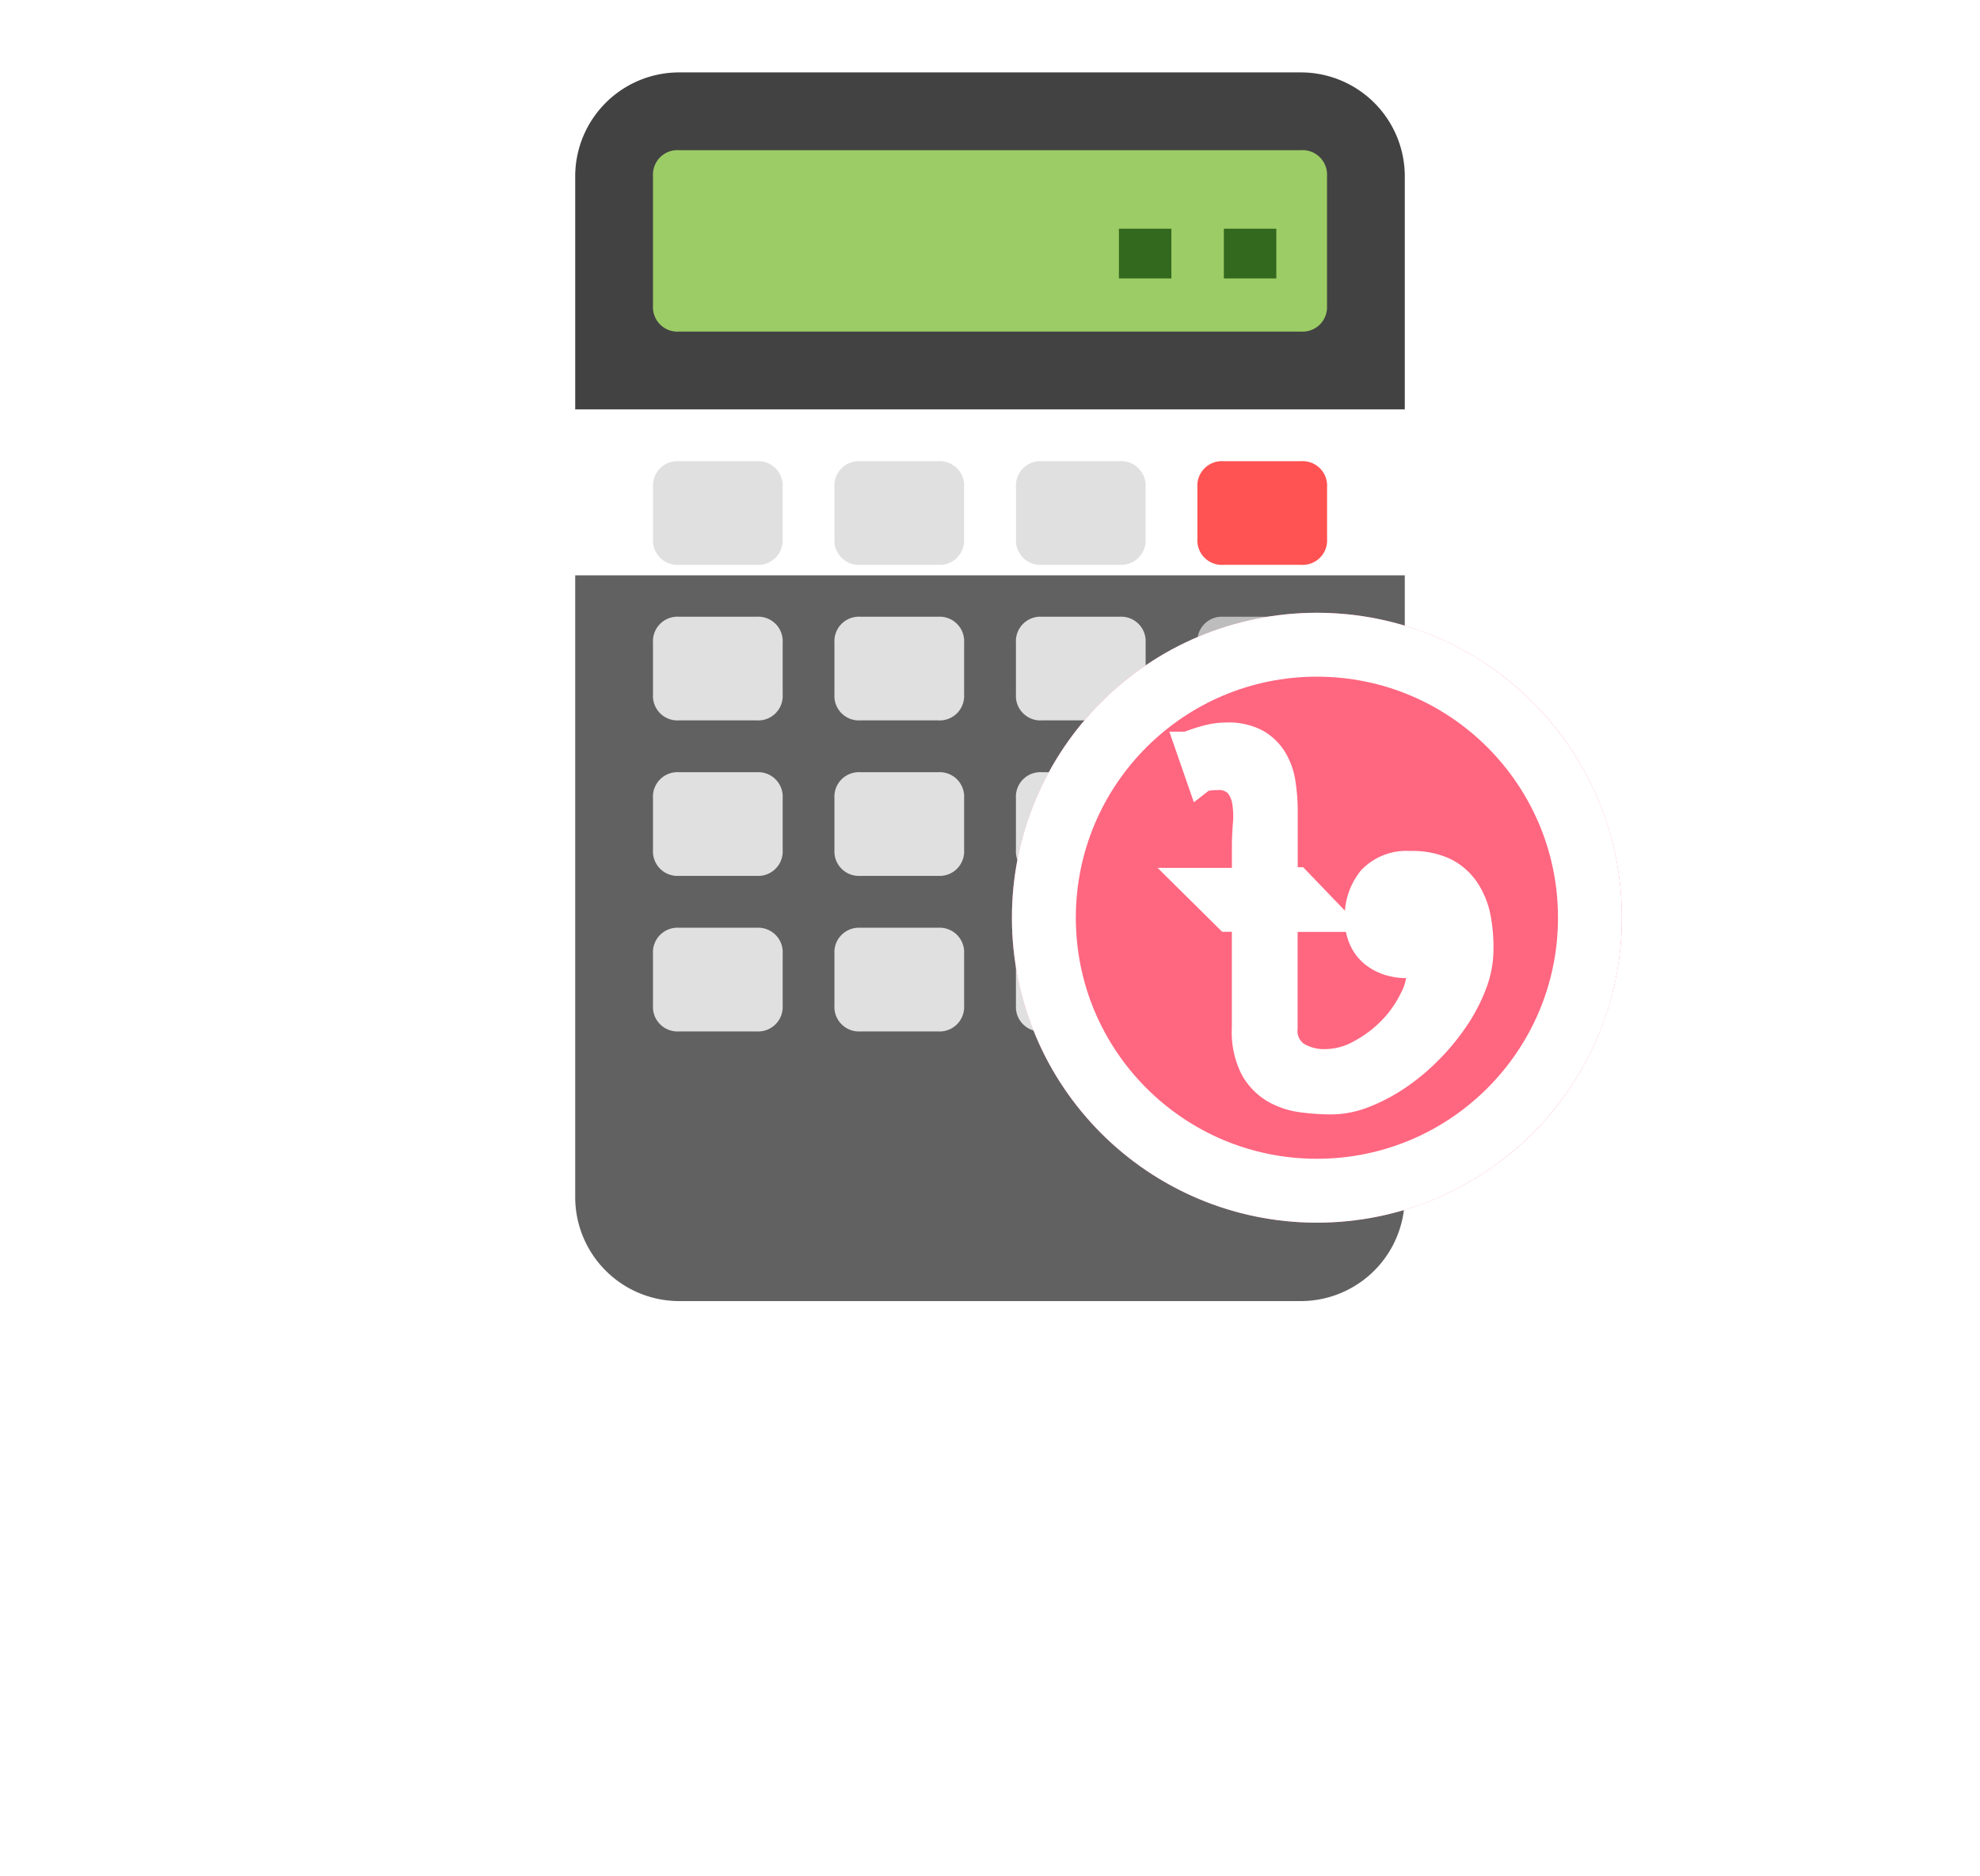 <svg xmlns="http://www.w3.org/2000/svg" xmlns:xlink="http://www.w3.org/1999/xlink" width="30.98" height="29.357" viewBox="0 0 30.98 29.357"><defs><filter id="a" x="0" y="0" width="30.98" height="29.357" filterUnits="userSpaceOnUse"><feOffset dy="3" input="SourceAlpha"/><feGaussianBlur stdDeviation="3" result="b"/><feFlood flood-opacity="0.161"/><feComposite operator="in" in2="b"/><feComposite in="SourceGraphic"/></filter></defs><g transform="translate(1232.512 157.763)"><g transform="translate(-1223.512 -156.63)"><g transform="matrix(1, 0, 0, 1, -9, -1.13)" filter="url(#a)"><path d="M20.98,16H8v9.735a1.627,1.627,0,0,0,1.622,1.622h9.735a1.627,1.627,0,0,0,1.622-1.622Z" transform="translate(1 -10)" fill="#616161"/></g><path d="M19.357,4H9.622A1.627,1.627,0,0,0,8,5.622V9.273H20.98V5.622A1.627,1.627,0,0,0,19.357,4Z" transform="translate(-8 -4)" fill="#424242"/><path d="M21.14,9.839H11.406A.383.383,0,0,1,11,9.434V7.406A.383.383,0,0,1,11.406,7H21.14a.383.383,0,0,1,.406.406V9.434A.383.383,0,0,1,21.14,9.839Z" transform="translate(-9.783 -5.783)" fill="#9ccc65"/><g transform="translate(8.507 2.446)"><rect width="0.821" height="0.778" transform="translate(1.642 0)" fill="#33691e"/><rect width="0.821" height="0.778" transform="translate(0 0)" fill="#33691e"/></g><path d="M33.622,20.622H32.406A.383.383,0,0,1,32,20.217v-.811A.383.383,0,0,1,32.406,19h1.217a.383.383,0,0,1,.406.406v.811A.383.383,0,0,1,33.622,20.622Z" transform="translate(-22.265 -12.916)" fill="#ff5252"/><g transform="translate(1.217 6.084)"><path d="M12.622,20.622H11.406A.383.383,0,0,1,11,20.217v-.811A.383.383,0,0,1,11.406,19h1.217a.383.383,0,0,1,.406.406v.811A.383.383,0,0,1,12.622,20.622Z" transform="translate(-11 -19)" fill="#e0e0e0"/><path d="M19.622,20.622H18.406A.383.383,0,0,1,18,20.217v-.811A.383.383,0,0,1,18.406,19h1.217a.383.383,0,0,1,.406.406v.811A.383.383,0,0,1,19.622,20.622Z" transform="translate(-15.161 -19)" fill="#e0e0e0"/><path d="M26.622,20.622H25.406A.383.383,0,0,1,25,20.217v-.811A.383.383,0,0,1,25.406,19h1.217a.383.383,0,0,1,.406.406v.811A.383.383,0,0,1,26.622,20.622Z" transform="translate(-19.321 -19)" fill="#e0e0e0"/><path d="M12.622,26.622H11.406A.383.383,0,0,1,11,26.217v-.811A.383.383,0,0,1,11.406,25h1.217a.383.383,0,0,1,.406.406v.811A.383.383,0,0,1,12.622,26.622Z" transform="translate(-11 -22.566)" fill="#e0e0e0"/><path d="M19.622,26.622H18.406A.383.383,0,0,1,18,26.217v-.811A.383.383,0,0,1,18.406,25h1.217a.383.383,0,0,1,.406.406v.811A.383.383,0,0,1,19.622,26.622Z" transform="translate(-15.161 -22.566)" fill="#e0e0e0"/><path d="M26.622,26.622H25.406A.383.383,0,0,1,25,26.217v-.811A.383.383,0,0,1,25.406,25h1.217a.383.383,0,0,1,.406.406v.811A.383.383,0,0,1,26.622,26.622Z" transform="translate(-19.321 -22.566)" fill="#e0e0e0"/><path d="M12.622,32.622H11.406A.383.383,0,0,1,11,32.217v-.811A.383.383,0,0,1,11.406,31h1.217a.383.383,0,0,1,.406.406v.811A.383.383,0,0,1,12.622,32.622Z" transform="translate(-11 -26.133)" fill="#e0e0e0"/><path d="M19.622,32.622H18.406A.383.383,0,0,1,18,32.217v-.811A.383.383,0,0,1,18.406,31h1.217a.383.383,0,0,1,.406.406v.811A.383.383,0,0,1,19.622,32.622Z" transform="translate(-15.161 -26.133)" fill="#e0e0e0"/><path d="M26.622,32.622H25.406A.383.383,0,0,1,25,32.217v-.811A.383.383,0,0,1,25.406,31h1.217a.383.383,0,0,1,.406.406v.811A.383.383,0,0,1,26.622,32.622Z" transform="translate(-19.321 -26.133)" fill="#e0e0e0"/><path d="M12.622,38.622H11.406A.383.383,0,0,1,11,38.217v-.811A.383.383,0,0,1,11.406,37h1.217a.383.383,0,0,1,.406.406v.811A.383.383,0,0,1,12.622,38.622Z" transform="translate(-11 -29.699)" fill="#e0e0e0"/><path d="M19.622,38.622H18.406A.383.383,0,0,1,18,38.217v-.811A.383.383,0,0,1,18.406,37h1.217a.383.383,0,0,1,.406.406v.811A.383.383,0,0,1,19.622,38.622Z" transform="translate(-15.161 -29.699)" fill="#e0e0e0"/><path d="M26.622,38.622H25.406A.383.383,0,0,1,25,38.217v-.811A.383.383,0,0,1,25.406,37h1.217a.383.383,0,0,1,.406.406v.811A.383.383,0,0,1,26.622,38.622Z" transform="translate(-19.321 -29.699)" fill="#e0e0e0"/></g><g transform="translate(9.735 8.518)"><path d="M33.622,26.622H32.406A.383.383,0,0,1,32,26.217v-.811A.383.383,0,0,1,32.406,25h1.217a.383.383,0,0,1,.406.406v.811A.383.383,0,0,1,33.622,26.622Z" transform="translate(-32 -25)" fill="#bdbdbd"/><path d="M33.622,32.622H32.406A.383.383,0,0,1,32,32.217v-.811A.383.383,0,0,1,32.406,31h1.217a.383.383,0,0,1,.406.406v.811A.383.383,0,0,1,33.622,32.622Z" transform="translate(-32 -28.566)" fill="#bdbdbd"/><path d="M33.622,38.622H32.406A.383.383,0,0,1,32,38.217v-.811A.383.383,0,0,1,32.406,37h1.217a.383.383,0,0,1,.406.406v.811A.383.383,0,0,1,33.622,38.622Z" transform="translate(-32 -32.133)" fill="#bdbdbd"/></g></g><g transform="translate(-1216.679 -148.174)" fill="#ff6680" stroke="#fff" stroke-width="1"><circle cx="4.772" cy="4.772" r="4.772" stroke="none"/><circle cx="4.772" cy="4.772" r="4.272" fill="none"/></g><path d="M1.5-6.22a1.5,1.5,0,0,1-.1.524,2.618,2.618,0,0,1-.276.536,3.456,3.456,0,0,1-.407.5,3.233,3.233,0,0,1-.493.416,2.7,2.7,0,0,1-.533.285,1.443,1.443,0,0,1-.53.107,3.57,3.57,0,0,1-.453-.031,1.179,1.179,0,0,1-.438-.144.9.9,0,0,1-.331-.34,1.247,1.247,0,0,1-.132-.625V-6.71h-.269l-.606-.6h.876v-.545q0-.153.015-.34a1.4,1.4,0,0,0-.012-.349.549.549,0,0,0-.122-.273.4.4,0,0,0-.315-.11,1.065,1.065,0,0,0-.138.009.254.254,0,0,0-.126.052l-.2-.576a2.526,2.526,0,0,1,.3-.1,1.187,1.187,0,0,1,.315-.043.937.937,0,0,1,.465.1.76.76,0,0,1,.279.266,1.025,1.025,0,0,1,.135.38,2.878,2.878,0,0,1,.034.447v1.072h.2l.588.612h-.79V-5a.448.448,0,0,0,.184.407.815.815,0,0,0,.453.119,1.117,1.117,0,0,0,.539-.147A1.965,1.965,0,0,0,.1-4.989,1.863,1.863,0,0,0,.435-5.47a.932.932,0,0,0,.107-.481L.537-5.994l-.129.006a.923.923,0,0,1-.322-.031A.76.76,0,0,1-.177-6.15a.633.633,0,0,1-.181-.23A.744.744,0,0,1-.425-6.7.93.93,0,0,1-.22-7.341.778.778,0,0,1,.4-7.574a1.2,1.2,0,0,1,.53.1.883.883,0,0,1,.34.288,1.2,1.2,0,0,1,.184.432A2.438,2.438,0,0,1,1.5-6.22Z" transform="translate(-1210.845 -136.672)" fill="#fff" stroke="#fff" stroke-width="0.4"/></g></svg>